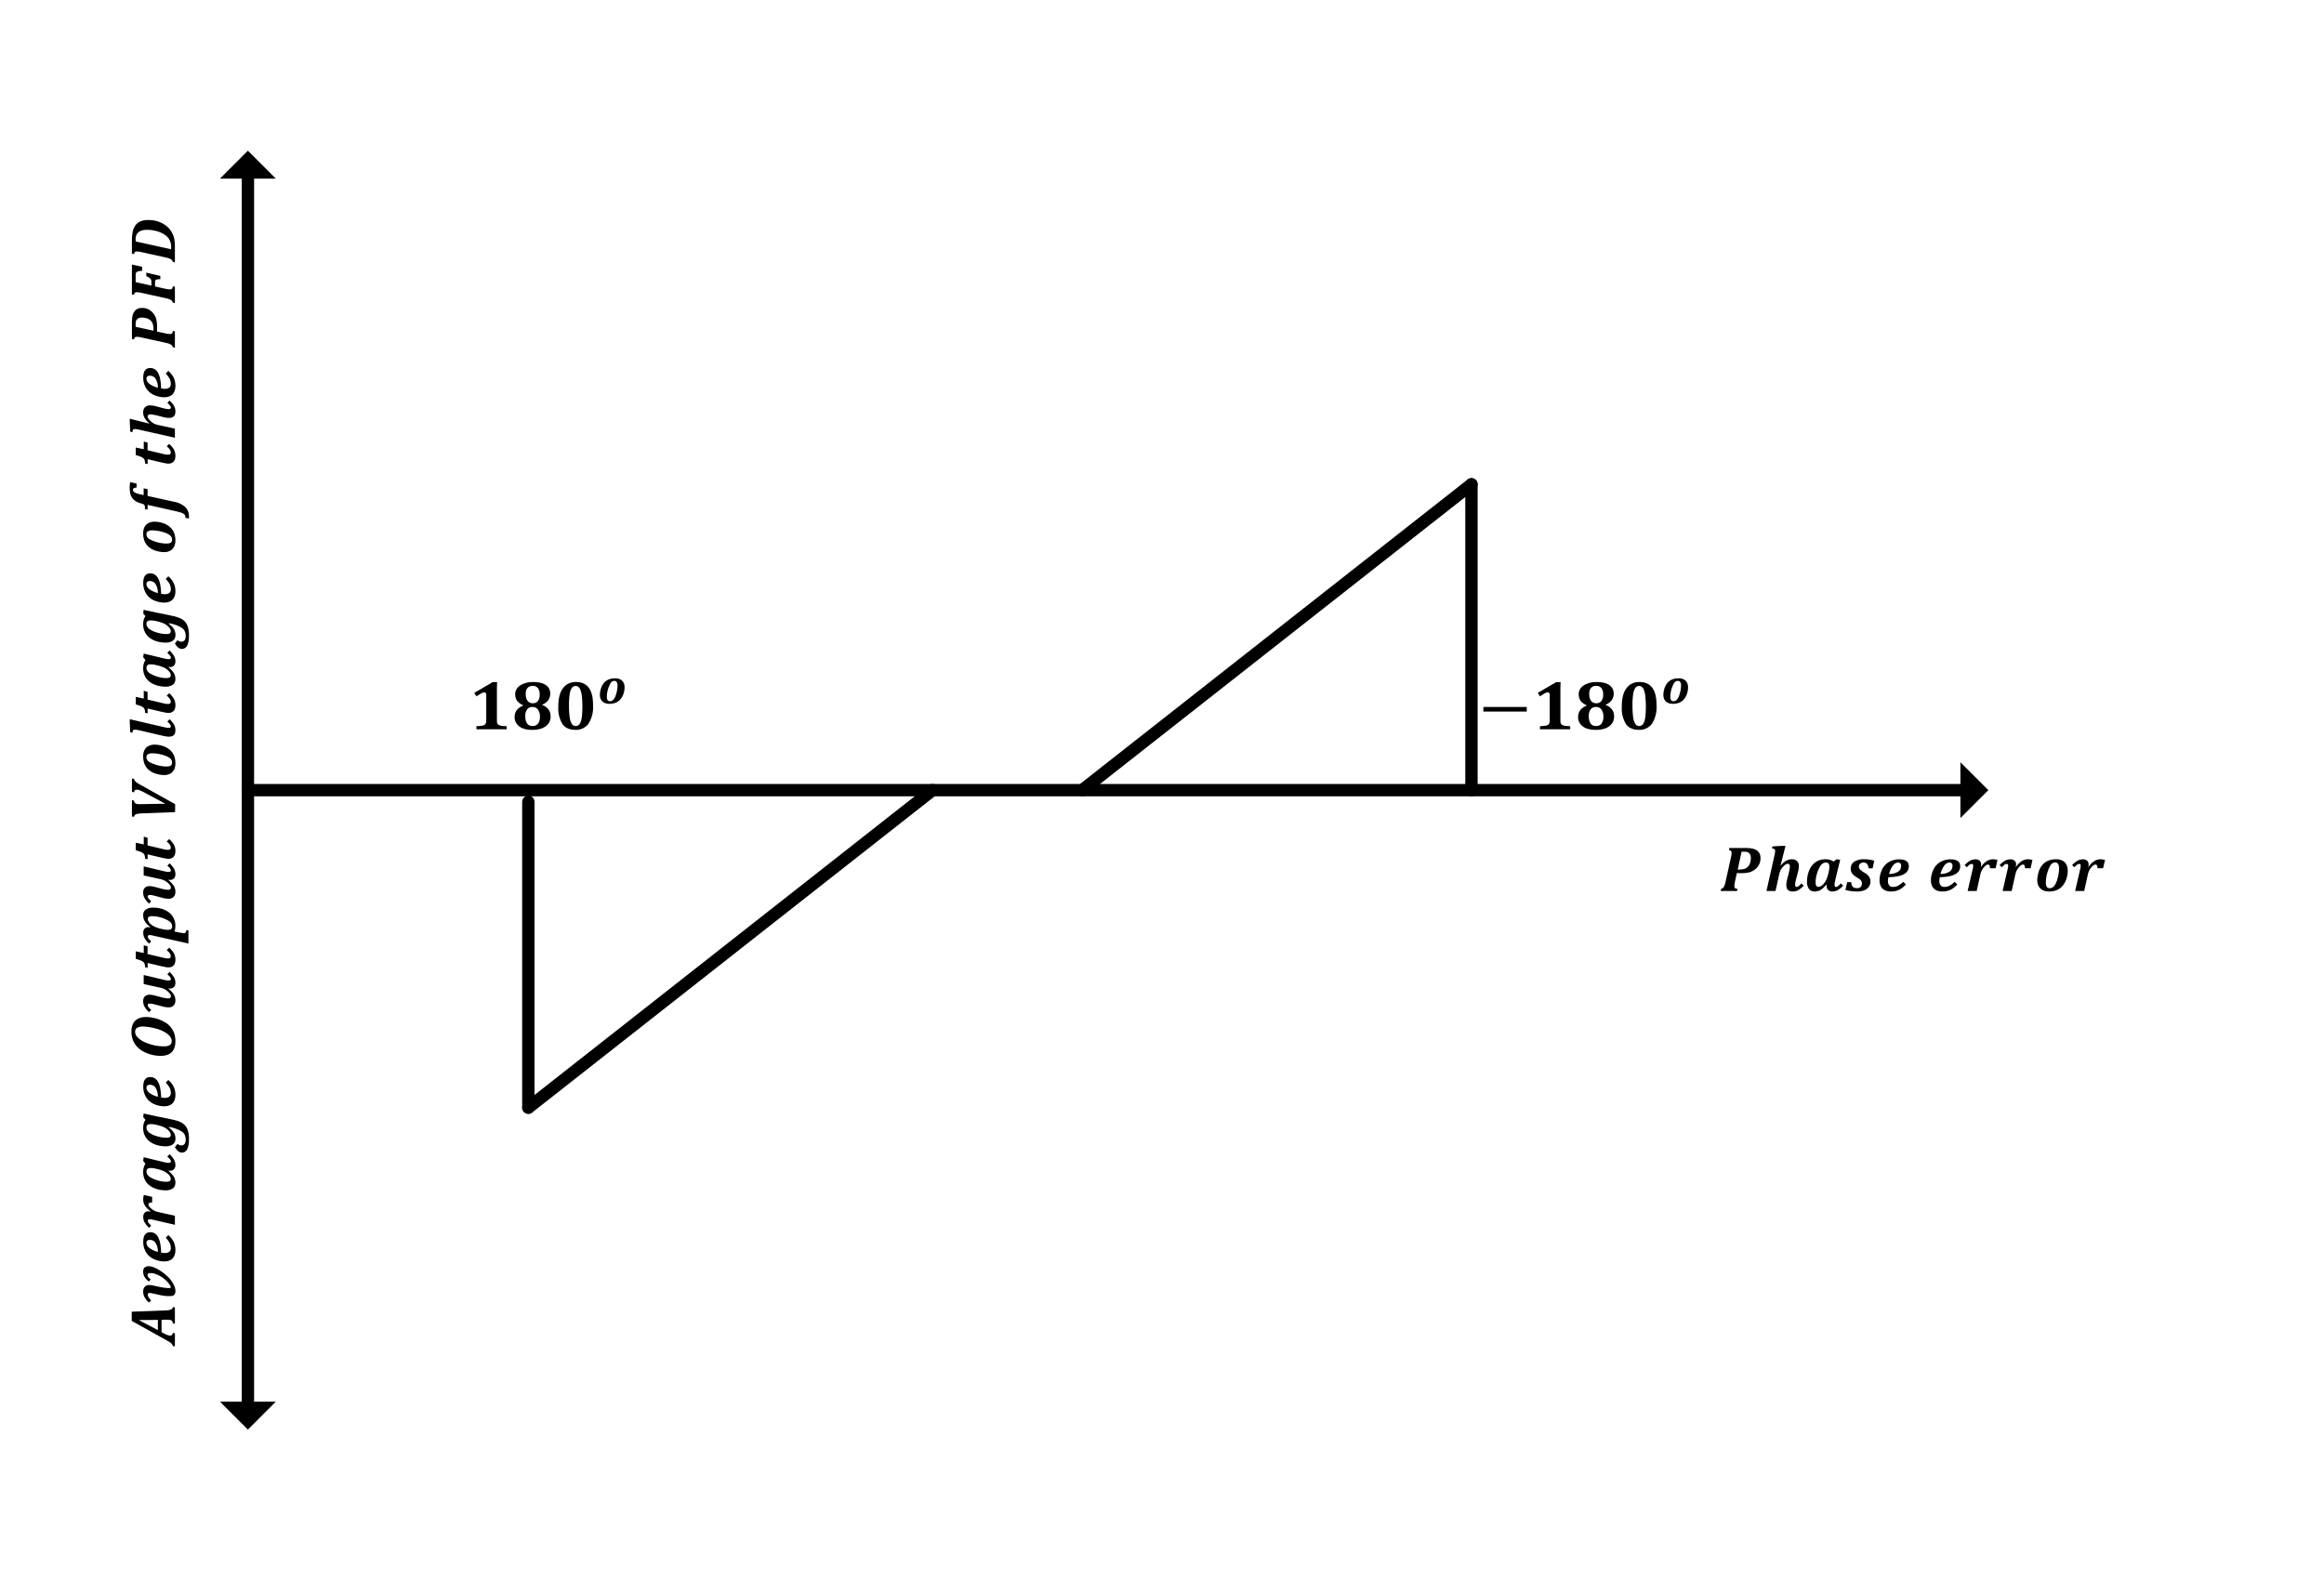 <svg xmlns="http://www.w3.org/2000/svg" xmlns:xlink="http://www.w3.org/1999/xlink" width="501.44" height="340.96" viewBox="0 0 376.08 255.72"><clipPath id="a"><path transform="matrix(1 0 0 -1 0 255.72)" d="M0 255.72h376.08V0H0" fill-rule="evenodd"/></clipPath><g clip-path="url(#a)"><path stroke-width="2" stroke-linecap="round" stroke-linejoin="round" fill="none" stroke="#000" d="M40.117 227.776V28.01"/></g><clipPath id="b"><path transform="matrix(1 0 0 -1 0 255.72)" d="M0 255.72h376.08V0H0" fill-rule="evenodd"/></clipPath><g clip-path="url(#b)"><path d="m44.637 226.872-4.52 4.52-4.52-4.52h9.04z" fill-rule="evenodd"/></g><clipPath id="c"><path transform="matrix(1 0 0 -1 0 255.72)" d="M0 255.72h376.08V0H0" fill-rule="evenodd"/></clipPath><g clip-path="url(#c)"><path d="m35.597 28.91 4.52-4.52 4.52 4.52h-9.04z" fill-rule="evenodd"/></g><path stroke-width="2" stroke-linecap="round" stroke-linejoin="round" fill="none" stroke="#000" d="M40.117 127.89H318.15"/><path d="m317.24 123.37 4.52 4.52-4.52 4.52v-9.04z" fill-rule="evenodd"/><clipPath id="d"><path transform="matrix(1 0 0 -1 0 255.72)" d="M0 255.72h376.08V0H0" fill-rule="evenodd"/></clipPath><g clip-path="url(#d)"><path stroke-width="2" stroke-linecap="round" stroke-linejoin="round" fill="none" stroke="#000" d="M85.5 179.284V129.78"/></g><clipPath id="e"><path transform="matrix(1 0 0 -1 0 255.72)" d="M0 255.72h376.08V0H0" fill-rule="evenodd"/></clipPath><g clip-path="url(#e)"><path stroke-width="2" stroke-linecap="round" stroke-linejoin="round" fill="none" stroke="#000" d="M238.12 127.89v-49.5"/></g><clipPath id="f"><path transform="matrix(1 0 0 -1 0 255.72)" d="M40.5 148.53h96.75v-22.51H40.5v22.51z" fill-rule="evenodd"/></clipPath><g clip-path="url(#f)"><clipPath id="g"><path transform="matrix(1.05 0 0 -1.02 40.5 129.7)" d="M0 0h92.175v22.063H0z" fill-rule="evenodd"/></clipPath><g clip-path="url(#g)"><symbol id="h"><path d="M.314.136c0-.019.001-.033.003-.043A.056.056 0 0 1 .33.07.059.059 0 0 1 .352.056.216.216 0 0 1 .39.048.792.792 0 0 1 .45.044V0H.03v.044a.715.715 0 0 1 .076.007.096.096 0 0 1 .036.012.046.046 0 0 1 .018.024c.004.01.006.026.006.05v.352c0 .014-.003.023-.008.03a.025.025 0 0 1-.02.008.086.086 0 0 1-.035-.011A.794.794 0 0 1 .03.47L0 .52l.255.153h.062a2.211 2.211 0 0 1-.003-.13V.136z"/></symbol><symbol id="i"><path d="M.383.36.384.354A.18.18 0 0 0 .47.291C.49.263.499.23.499.19a.17.17 0 0 0-.03-.1.199.199 0 0 0-.09-.068A.358.358 0 0 0 .244 0a.354.354 0 0 0-.129.021.19.19 0 0 0-.085.064.164.164 0 0 0-.03.099C0 .22.01.252.028.279c.02.027.049.05.089.067L.116.353C.044.383.008.436.008.508c0 .034.01.063.03.09.021.026.05.047.089.062.038.015.08.023.127.023.08 0 .14-.015.18-.044.04-.029.06-.07.06-.123A.156.156 0 0 0 .466.424.187.187 0 0 0 .383.36M.154.512C.154.47.163.437.18.414A.087.087 0 0 1 .253.38c.032 0 .055.011.07.032a.15.15 0 0 1 .025.091c0 .04-.009.072-.025.093a.083.083 0 0 1-.071.032C.22.628.195.618.179.598.162.58.154.55.154.513M.148.195C.148.15.157.114.174.09.19.067.217.055.25.055S.308.067.325.09a.162.162 0 0 1 .026.097.17.17 0 0 1-.028.103.087.087 0 0 1-.073.037C.216.327.19.316.174.293A.16.16 0 0 1 .148.195z"/></symbol><use xlink:href="#h" transform="matrix(11.663 0 0 -11.335 76.75 118.04)"/><use xlink:href="#i" transform="matrix(11.663 0 0 -11.335 83.279 118.133)"/><symbol id="j"><path d="M.235 0c-.08 0-.14.028-.178.083A.45.45 0 0 0 0 .335c0 .113.021.199.064.258.043.06.103.09.18.09.08 0 .14-.028.179-.083C.463.546.482.462.482.35A.451.451 0 0 0 .419.088.211.211 0 0 0 .235 0M.148.35c0-.072.004-.13.01-.172a.235.235 0 0 1 .03-.094.063.063 0 0 1 .055-.03c.012 0 .023.004.032.01A.08.08 0 0 1 .3.091a.2.2 0 0 1 .019.051.496.496 0 0 1 .011.08 1.505 1.505 0 0 1-.003.253.387.387 0 0 1-.019.092.108.108 0 0 1-.029.046.059.059 0 0 1-.038.013.062.062 0 0 1-.055-.03.227.227 0 0 1-.029-.091A1.125 1.125 0 0 1 .148.349z"/></symbol><use xlink:href="#j" transform="matrix(11.663 0 0 -11.335 90.349 118.128)"/><symbol id="k"><path d="M.182 0a.223.223 0 0 0-.095.019.148.148 0 0 0-.064.059A.189.189 0 0 0 0 .174c0 .038.006.078.018.12.012.043.03.08.056.112a.232.232 0 0 0 .092.071A.308.308 0 0 0 .287.5.21.21 0 0 0 .39.478a.138.138 0 0 0 .06-.062.2.2 0 0 0 .02-.092.41.41 0 0 0-.021-.13.315.315 0 0 0-.06-.108.23.23 0 0 0-.09-.065A.31.31 0 0 0 .183 0m-.05.142A.13.13 0 0 1 .145.073C.156.058.172.051.193.051c.028 0 .052.013.072.04.02.027.038.068.051.122.014.054.02.101.02.141a.133.133 0 0 1-.014.072C.312.442.297.45.276.45.249.45.225.436.205.41A.587.587 0 0 1 .132.142z"/></symbol><use xlink:href="#k" transform="matrix(8.489 0 0 -8.251 97.08 113.917)"/><symbol id="l"><path d="M0 0z"/></symbol><use xlink:href="#l" transform="matrix(10.53 0 0 -10.234 101.914 118.04)"/></g></g><clipPath id="m"><path transform="matrix(1 0 0 -1 0 255.72)" d="M208.19 148.53h96.75v-22.51h-96.75v22.51z" fill-rule="evenodd"/></clipPath><g clip-path="url(#m)"><clipPath id="n"><path transform="matrix(1.05 0 0 -1.02 208.19 129.7)" d="M0 0h92.175v22.063H0z" fill-rule="evenodd"/></clipPath><g clip-path="url(#n)"><symbol id="o"><path d="M0 0v.065h.602V0H0z"/></symbol><use xlink:href="#o" transform="matrix(11.663 0 0 -11.335 240.048 115.167)"/><use xlink:href="#h" transform="matrix(11.663 0 0 -11.335 248.849 118.04)"/><use xlink:href="#i" transform="matrix(11.663 0 0 -11.335 255.377 118.133)"/><use xlink:href="#j" transform="matrix(11.663 0 0 -11.335 262.447 118.128)"/><use xlink:href="#k" transform="matrix(8.489 0 0 -8.251 269.178 113.917)"/><use xlink:href="#l" transform="matrix(10.53 0 0 -10.234 273.886 118.04)"/></g></g><clipPath id="p"><path transform="matrix(1 0 0 -1 0 255.72)" d="M261 121.44h96.75V99.694H261v21.746z" fill-rule="evenodd"/></clipPath><g clip-path="url(#p)"><clipPath id="q"><path transform="matrix(1.05 0 0 -1.045 261 156.026)" d="M0 0h92.175v20.814H0z" fill-rule="evenodd"/></clipPath><g clip-path="url(#q)"><clipPath id="r"><path transform="matrix(1.05 0 0 -1.045 261 156.026)" d="M0 .102h92.256v20.712H0z" fill-rule="evenodd"/></clipPath><g clip-path="url(#r)"><symbol id="s"><path d="M.378.667A.807.807 0 0 0 .46.663.223.223 0 0 0 .522.648a.15.15 0 0 0 .051-.03.12.12 0 0 0 .031-.045.16.16 0 0 0 .011-.06A.215.215 0 0 0 .537.34.25.25 0 0 0 .444.29.485.485 0 0 0 .315.277H.3c-.02 0-.037 0-.05.002L.218.132A.31.31 0 0 1 .212.075C.212.06.216.049.223.043A.064.064 0 0 1 .26.033L.252 0H0l.007.032a.07.07 0 0 1 .04.028.231.231 0 0 1 .026.072l.089.403c.004.019.006.038.006.057 0 .013-.003.023-.01.03-.006.006-.016.01-.03.012l.006.033h.244M.288.333c.045 0 .08.007.104.021a.135.135 0 0 1 .055.063c.012.028.019.06.019.094C.466.544.458.57.442.585.427.601.403.609.371.609a.99.99 0 0 1-.048 0L.263.332H.29z"/></symbol><symbol id="t"><path d="M.219.409.225.407a.292.292 0 0 0 .08.07A.176.176 0 0 0 .394.5C.427.5.453.49.472.472A.104.104 0 0 0 .5.395a.373.373 0 0 0-.01-.08L.45.161A.237.237 0 0 1 .443.104C.442.092.444.083.45.078A.023.023 0 0 1 .467.071c.01 0 .02.004.031.013A.298.298 0 0 1 .54.125L.575.09A.38.38 0 0 0 .49.02.17.17 0 0 0 .406 0C.373 0 .348.008.332.024.315.041.307.066.307.1c0 .026.004.056.013.09l.022.084a.985.985 0 0 1 .02.112.051.051 0 0 1-.008.032C.348.425.339.43.327.43.311.429.291.419.27.397a.25.25 0 0 1-.05-.062.29.29 0 0 1-.025-.077L.14.008H0L.124.56a.36.36 0 0 1 .01.07c0 .007 0 .012-.002.016a.022.022 0 0 1-.007.01.028.028 0 0 1-.011.006.192.192 0 0 1-.029.005L.093.7l.146.008h.055L.219.409z"/></symbol><symbol id="u"><path d="M.433.16A.243.243 0 0 1 .425.104c0-.01.002-.019.006-.024C.434.074.44.07.449.07.46.07.47.076.482.085c.012.01.025.023.04.041L.559.09A.397.397 0 0 0 .47.019.169.169 0 0 0 .392 0a.091.091 0 0 0-.065.022.08.08 0 0 0-.024.06c0 .009 0 .016.003.024H.299A.531.531 0 0 0 .237.044.175.175 0 0 0 .12 0C.08 0 .05.013.03.04A.19.19 0 0 0 0 .156C0 .2.006.243.019.286.032.33.05.368.074.399a.25.25 0 0 0 .09.075A.268.268 0 0 0 .285.5C.334.5.376.488.41.465L.457.5.512.492.432.16M.337.312a.341.341 0 0 1 .008.072.082.082 0 0 1-.012.049C.323.443.31.449.292.449.262.45.234.434.21.403a.521.521 0 0 1-.078-.26C.133.119.136.1.143.089A.036.036 0 0 1 .176.072c.021 0 .043.01.065.031a.25.25 0 0 1 .054.074.54.54 0 0 1 .037.116l.004.019z"/></symbol><symbol id="v"><path d="M.09.145a.118.118 0 0 1 .022-.07C.125.06.146.052.174.052.2.05.22.057.234.069c.014.013.02.03.02.054a.08.08 0 0 1-.006.034.085.085 0 0 1-.022.028.396.396 0 0 1-.051.035.236.236 0 0 0-.071.06.122.122 0 0 0-.022.071c0 .048.017.085.053.11A.254.254 0 0 0 .285.5a.553.553 0 0 0 .16-.022L.42.36H.358a.117.117 0 0 1-.024.067C.322.442.304.449.281.449A.078.078 0 0 1 .228.432a.056.056 0 0 1-.02-.045C.208.37.214.355.225.342A.29.29 0 0 1 .29.294.232.232 0 0 0 .364.231.132.132 0 0 0 .386.154.136.136 0 0 0 .36.07.155.155 0 0 0 .287.017.3.3 0 0 0 .182 0 .695.695 0 0 0 0 .023l.027.122H.09z"/></symbol><symbol id="w"><path d="M.407.11A.332.332 0 0 0 .301.026.284.284 0 0 0 .178 0 .215.215 0 0 0 .08.02.135.135 0 0 0 .02.08.206.206 0 0 0 0 .172a.393.393 0 0 0 .035.16.268.268 0 0 0 .153.146c.035.014.073.021.114.021.1 0 .15-.036.15-.108A.137.137 0 0 0 .437.327a.141.141 0 0 0-.05-.052A.298.298 0 0 0 .29.238.784.784 0 0 0 .137.222.276.276 0 0 1 .13.162C.13.133.137.11.15.095.161.08.18.071.206.071c.029 0 .055.006.078.017A.37.37 0 0 1 .366.15L.407.11M.148.272a.26.26 0 0 1 .138.035.103.103 0 0 1 .047.09c0 .017-.003.03-.011.038A.04.04 0 0 1 .29.449C.26.45.232.434.208.404a.361.361 0 0 1-.06-.13z"/></symbol><use xlink:href="#s" transform="matrix(10.479 0 -0 -10.429 278.446 144.212)"/><use xlink:href="#t" transform="matrix(10.479 0 -0 -10.429 285.856 144.293)"/><use xlink:href="#u" transform="matrix(10.479 0 -0 -10.429 292.42 144.293)"/><use xlink:href="#v" transform="matrix(10.479 0 -0 -10.429 298.635 144.293)"/><use xlink:href="#w" transform="matrix(10.479 0 -0 -10.429 304.156 144.293)"/></g><clipPath id="x"><path transform="matrix(1.05 0 0 -1.045 261 156.026)" d="M0 .102h92.256v20.712H0z" fill-rule="evenodd"/></clipPath><g clip-path="url(#x)"><symbol id="y"><path d="M0 0z"/></symbol><use xlink:href="#y" transform="matrix(10.479 0 -0 -10.429 309.541 144.212)"/></g><clipPath id="z"><path transform="matrix(1.05 0 0 -1.045 261 156.026)" d="M0 .102h92.256v20.712H0z" fill-rule="evenodd"/></clipPath><g clip-path="url(#z)"><symbol id="A"><path d="M.254.375A.338.338 0 0 0 .34.462c.03.02.063.03.1.03a.275.275 0 0 0 .068-.01L.479.353H.392a.099.099 0 0 1-.008.045C.38.405.372.41.36.41A.057.057 0 0 1 .332.4a.252.252 0 0 1-.07-.087.335.335 0 0 1-.02-.063L.187 0h-.14l.078.34a.234.234 0 0 1 .008.048c0 .01-.002.019-.006.025C.124.418.117.42.11.42A.055.055 0 0 1 .076.408a.312.312 0 0 1-.04-.04L0 .401a.38.38 0 0 0 .086.07.17.17 0 0 0 .08.02A.09.09 0 0 0 .232.47.077.077 0 0 0 .255.41.133.133 0 0 0 .25.377L.254.375z"/></symbol><use xlink:href="#w" transform="matrix(10.479 0 -0 -10.429 312.472 144.293)"/><use xlink:href="#A" transform="matrix(10.479 0 -0 -10.429 317.92 144.212)"/><use xlink:href="#A" transform="matrix(10.479 0 -0 -10.429 323.58 144.212)"/><use xlink:href="#k" transform="matrix(10.479 0 -0 -10.429 329.683 144.293)"/><use xlink:href="#A" transform="matrix(10.479 0 -0 -10.429 335.316 144.212)"/></g><clipPath id="B"><path transform="matrix(1.05 0 0 -1.045 261 156.026)" d="M0 .102h92.256v20.712H0z" fill-rule="evenodd"/></clipPath><g clip-path="url(#B)"><use xlink:href="#l" transform="matrix(10.479 0 -0 -10.429 340.702 144.212)"/></g></g></g><clipPath id="C"><path transform="matrix(1 0 0 -1 0 255.72)" d="M18.375 220.83h21.742V37.828H18.375V220.83z" fill-rule="evenodd"/></clipPath><g clip-path="url(#C)"><clipPath id="D"><path transform="matrix(0 -1.048 -1.045 0 40.117 217.892)" d="M0 0h174.62v20.814H0z" fill-rule="evenodd"/></clipPath><g clip-path="url(#D)"><clipPath id="E"><path transform="matrix(0 -1.048 -1.045 0 40.117 217.892)" d="M0 .102h174.7v20.712H0z" fill-rule="evenodd"/></clipPath><g clip-path="url(#E)"><symbol id="F"><path d="M.415.207h-.19L.216.194A.59.59 0 0 1 .181.12.144.144 0 0 1 .17.073c0-.024.015-.037.042-.04L.206 0H0l.007.032a.08.08 0 0 1 .03.013.113.113 0 0 1 .025.025C.07.081.081.1.095.125L.398.67H.54L.56.148c0-.019.002-.035.004-.05a.132.132 0 0 1 .01-.036A.051.051 0 0 1 .588.04.058.058 0 0 1 .613.032L.606 0H.354L.36.032a.062.062 0 0 1 .034.011.05.05 0 0 1 .017.026.17.17 0 0 1 .005.046L.416.159.415.207m-.16.057h.159L.412.38a6.85 6.85 0 0 0 0 .167H.404L.255.264z"/></symbol><symbol id="G"><path d="M.178 0a.106.106 0 0 0-.042.007.05.05 0 0 0-.025.02.087.087 0 0 0-.01.03.549.549 0 0 0 .01.161l.03.138a.614.614 0 0 1 .007.04c0 .01-.002.018-.006.023C.138.425.129.43.117.43.097.428.067.41.03.376L0 .411C.015.431.038.45.068.47.1.49.133.5.17.5.202.5.226.491.244.474A.09.09 0 0 0 .27.407a.254.254 0 0 0-.005-.05L.233.206a1.043 1.043 0 0 1-.01-.093c0-.013 0-.023.002-.03C.227.075.23.071.231.071c.01 0 .021.004.036.012a.462.462 0 0 1 .175.228.259.259 0 0 1 .013.08.05.05 0 0 1-.008.03C.442.429.434.432.423.432A.05.05 0 0 1 .39.42.208.208 0 0 1 .358.383L.324.411c.02.028.044.05.069.066A.158.158 0 0 0 .477.5C.507.5.53.492.542.476A.097.097 0 0 0 .561.413.194.194 0 0 0 .552.36.386.386 0 0 0 .527.297.752.752 0 0 0 .379.098.45.45 0 0 0 .247.013.196.196 0 0 0 .178 0z"/></symbol><symbol id="H"><path d="M.136.178a.112.112 0 0 1-.019-.03.094.094 0 0 1-.005-.031c0-.022.008-.039.023-.05a.12.12 0 0 1 .07-.016c.05 0 .09.018.118.056A.527.527 0 0 1 .397.31L.391.315A.353.353 0 0 0 .31.235.174.174 0 0 0 .214.21a.103.103 0 0 0-.086.04.187.187 0 0 0-.03.116c0 .045.006.089.019.132A.348.348 0 0 0 .172.61a.253.253 0 0 0 .212.1.242.242 0 0 0 .063-.007.194.194 0 0 0 .06-.028L.55.71.605.703.563.512A7.051 7.051 0 0 0 .508.244.572.572 0 0 0 .471.129.206.206 0 0 0 .34.017.45.45 0 0 0 .207 0C.138 0 .087.01.052.028a.09.09 0 0 0-.03.14.225.225 0 0 0 .063.05l.05-.04m.298.344a.332.332 0 0 1 .008.07c0 .023-.004.04-.012.051C.42.654.407.66.389.66.359.66.333.645.309.616A.35.35 0 0 1 .253.494.525.525 0 0 1 .23.353C.23.329.233.312.24.3A.036.036 0 0 1 .273.282a.08.08 0 0 1 .042.013.25.25 0 0 1 .085.11c.011.026.02.06.03.1l.003.017z"/></symbol><use xlink:href="#F" transform="matrix(0 -10.463 -10.429 0 28.303 217.958)"/><use xlink:href="#G" transform="matrix(0 -10.463 -10.429 0 28.384 210.818)"/><use xlink:href="#w" transform="matrix(0 -10.463 -10.429 0 28.384 204.172)"/><use xlink:href="#A" transform="matrix(0 -10.463 -10.429 0 28.303 198.732)"/><use xlink:href="#u" transform="matrix(0 -10.463 -10.429 0 28.384 192.663)"/><use xlink:href="#H" transform="matrix(0 -10.463 -10.429 0 30.58 186.56)"/><use xlink:href="#w" transform="matrix(0 -10.463 -10.429 0 28.384 179.061)"/></g><clipPath id="I"><path transform="matrix(0 -1.048 -1.045 0 40.117 217.892)" d="M0 .102h174.7v20.712H0z" fill-rule="evenodd"/></clipPath><g clip-path="url(#I)"><use xlink:href="#y" transform="matrix(0 -10.463 -10.429 0 28.303 173.852)"/></g><clipPath id="J"><path transform="matrix(0 -1.048 -1.045 0 40.117 217.892)" d="M0 .102h174.7v20.712H0z" fill-rule="evenodd"/></clipPath><g clip-path="url(#J)"><symbol id="K"><path d="M.225 0C.15 0 .095.02.057.058.019.098 0 .154 0 .23a.578.578 0 0 0 .085.298C.107.561.133.59.162.612c.03.024.063.041.099.053a.366.366 0 0 0 .114.017c.074 0 .13-.02.168-.058C.581.585.601.529.601.455A.601.601 0 0 0 .502.133a.329.329 0 0 0-.17-.12A.403.403 0 0 0 .225 0M.147.185c0-.045.006-.078.02-.098C.18.067.2.057.23.057c.019 0 .037.006.056.017A.211.211 0 0 1 .35.138a.518.518 0 0 1 .06.123.92.92 0 0 1 .044.238.181.181 0 0 1-.02.096C.421.615.4.625.37.625A.121.121 0 0 1 .288.588.35.35 0 0 1 .215.483.743.743 0 0 1 .147.185z"/></symbol><symbol id="L"><path d="M.435.492h.14L.495.154A.215.215 0 0 1 .49.104C.49.094.491.085.495.08.498.074.505.07.513.07c.01 0 .021.005.033.014.012.01.025.023.04.041L.623.09A.397.397 0 0 0 .534.019.169.169 0 0 0 .456 0 .091.091 0 0 0 .39.022a.08.08 0 0 0-.024.06c0 .009 0 .016.003.024L.365.11A.384.384 0 0 0 .277.027.173.173 0 0 0 .181 0C.148 0 .121.01.103.028a.105.105 0 0 0-.028.077.325.325 0 0 0 .01.081l.04.152C.13.36.133.38.133.396.133.408.13.417.126.422a.023.023 0 0 1-.018.007C.1.43.088.425.077.416A.33.33 0 0 1 .035.375L0 .41a.391.391 0 0 0 .087.07C.112.493.14.5.17.5.203.5.229.491.244.474.26.457.27.432.27.4a.385.385 0 0 0-.015-.09L.233.227a.502.502 0 0 1-.02-.112C.213.085.224.07.247.07c.01 0 .022.004.034.012.012.008.025.02.04.036a.221.221 0 0 1 .036.053c.01.02.018.043.023.07l.055.25z"/></symbol><symbol id="M"><path d="M.312.097A.345.345 0 0 0 .22.02.21.21 0 0 0 .124 0C.086 0 .058.01.038.028a.105.105 0 0 0-.03.08c0 .015.001.03.004.043l.014.068.05.212H0l.01.04A.16.16 0 0 1 .06.477c.012.004.022.01.03.02a.132.132 0 0 1 .023.038.678.678 0 0 1 .026.08h.117L.23.491h.119L.334.432h-.12L.168.235A1.548 1.548 0 0 1 .15.159.27.27 0 0 1 .146.115C.146.1.149.09.154.082.16.075.168.072.18.072a.08.08 0 0 1 .045.015c.015.01.032.026.05.048L.312.097z"/></symbol><symbol id="N"><path d="M.257.592a.36.36 0 0 0 .087.084c.028.017.06.026.097.026a.1.1 0 0 0 .086-.04.187.187 0 0 0 .03-.116.463.463 0 0 0-.018-.13.347.347 0 0 0-.055-.113.256.256 0 0 0-.212-.1.238.238 0 0 0-.084.014L.17.13A.99.99 0 0 1 .162.075c0-.014.003-.024.01-.03A.073.073 0 0 1 .21.031L.205 0H.002l.123.55a.247.247 0 0 1 .008.048c0 .01-.002.019-.006.025C.124.628.117.63.11.63A.055.055 0 0 1 .076.618a.312.312 0 0 1-.04-.04L0 .611a.38.38 0 0 0 .086.07.17.17 0 0 0 .08.02A.09.09 0 0 0 .232.68.077.077 0 0 0 .255.62.092.092 0 0 0 .252.597L.257.592M.222.391A.334.334 0 0 1 .214.32c0-.024.004-.041.012-.051.008-.01.022-.016.04-.016.017 0 .032.004.045.01.013.008.026.02.038.037a.53.53 0 0 1 .076.26.103.103 0 0 1-.01.053.035.035 0 0 1-.033.017C.36.63.338.62.316.6A.245.245 0 0 1 .263.526.553.553 0 0 1 .226.409L.222.39z"/></symbol><use xlink:href="#K" transform="matrix(0 -10.463 -10.429 0 28.384 170.899)"/><use xlink:href="#L" transform="matrix(0 -10.463 -10.429 0 28.384 163.828)"/><use xlink:href="#M" transform="matrix(0 -10.463 -10.429 0 28.384 156.657)"/><use xlink:href="#N" transform="matrix(0 -10.463 -10.429 0 30.493 152.737)"/><use xlink:href="#L" transform="matrix(0 -10.463 -10.429 0 28.384 146.25)"/><use xlink:href="#M" transform="matrix(0 -10.463 -10.429 0 28.384 139.079)"/></g><clipPath id="O"><path transform="matrix(0 -1.048 -1.045 0 40.117 217.892)" d="M0 .102h174.7v20.712H0z" fill-rule="evenodd"/></clipPath><g clip-path="url(#O)"><use xlink:href="#y" transform="matrix(0 -10.463 -10.429 0 28.303 134.968)"/></g><clipPath id="P"><path transform="matrix(0 -1.048 -1.045 0 40.117 217.892)" d="M0 .102h174.7v20.712H0z" fill-rule="evenodd"/></clipPath><g clip-path="url(#P)"><symbol id="Q"><path d="M.366.457a.83.83 0 0 1 .047.095.137.137 0 0 1 .008.045c0 .024-.013.037-.041.04L.387.67h.208L.588.638a.08.08 0 0 1-.03-.014.11.11 0 0 1-.025-.025A.58.58 0 0 1 .5.545L.197 0H.074l-.02.522a.517.517 0 0 1-.005.05.133.133 0 0 1-.009.036.046.046 0 0 1-.016.02.051.051 0 0 1-.024.01L.007.67H.26L.252.638A.062.062 0 0 1 .22.627.053.053 0 0 1 .202.602.168.168 0 0 1 .197.555V.511L.201.34.203.16h.005l.158.297z"/></symbol><symbol id="R"><path d="M.098.56c.007.03.01.054.01.07 0 .007 0 .012-.002.016A.022.022 0 0 1 .1.656a.028.028 0 0 1-.012.006.192.192 0 0 1-.028.005L.067.7l.146.008H.27L.144.162A.265.265 0 0 1 .136.104c0-.012.002-.021.006-.026A.023.023 0 0 1 .16.071c.01 0 .02.004.032.013a.32.32 0 0 1 .041.041L.27.09A.38.38 0 0 0 .183.02.17.17 0 0 0 .1 0C.065 0 .04.008.024.025S0 .068 0 .102c0 .02.004.045.01.077l.088.38z"/></symbol><use xlink:href="#Q" transform="matrix(0 -10.463 -10.429 0 28.339 132.22)"/><use xlink:href="#k" transform="matrix(0 -10.463 -10.429 0 28.384 125.446)"/><use xlink:href="#R" transform="matrix(0 -10.463 -10.429 0 28.384 119.235)"/><use xlink:href="#M" transform="matrix(0 -10.463 -10.429 0 28.384 115.47)"/><use xlink:href="#u" transform="matrix(0 -10.463 -10.429 0 28.384 111.138)"/><use xlink:href="#H" transform="matrix(0 -10.463 -10.429 0 30.58 105.034)"/><use xlink:href="#w" transform="matrix(0 -10.463 -10.429 0 28.384 97.536)"/></g><clipPath id="S"><path transform="matrix(0 -1.048 -1.045 0 40.117 217.892)" d="M0 .102h174.7v20.712H0z" fill-rule="evenodd"/></clipPath><g clip-path="url(#S)"><use xlink:href="#y" transform="matrix(0 -10.463 -10.429 0 28.303 92.188)"/></g><clipPath id="T"><path transform="matrix(0 -1.048 -1.045 0 40.117 217.892)" d="M0 .102h174.7v20.712H0z" fill-rule="evenodd"/></clipPath><g clip-path="url(#T)"><symbol id="U"><path d="m.139.642.008.04c.023 0 .039.001.048.004.01.003.017.008.023.016a.127.127 0 0 1 .017.044c.008.03.019.056.031.076A.188.188 0 0 0 .384.91a.458.458 0 0 0 .18.002L.541.813H.479a.099.099 0 0 1-.01.043C.464.864.455.869.444.869A.04.04 0 0 1 .413.855a.11.11 0 0 1-.02-.037.526.526 0 0 1-.018-.062L.363.703h.105L.455.642H.35L.26.233A.347.347 0 0 0 .178.058.195.195 0 0 0 .034 0C.02 0 .008 0 0 .002l.012.055A.12.12 0 0 1 .029.056c.019 0 .034.01.046.03.013.02.023.052.033.093l.104.463H.14z"/></symbol><use xlink:href="#k" transform="matrix(0 -10.463 -10.429 0 28.384 89.363)"/><use xlink:href="#U" transform="matrix(0 -10.463 -10.429 0 30.58 83.933)"/></g><clipPath id="V"><path transform="matrix(0 -1.048 -1.045 0 40.117 217.892)" d="M0 .102h174.7v20.712H0z" fill-rule="evenodd"/></clipPath><g clip-path="url(#V)"><use xlink:href="#y" transform="matrix(0 -10.463 -10.429 0 28.303 77.978)"/></g><clipPath id="W"><path transform="matrix(0 -1.048 -1.045 0 40.117 217.892)" d="M0 .102h174.7v20.712H0z" fill-rule="evenodd"/></clipPath><g clip-path="url(#W)"><use xlink:href="#M" transform="matrix(0 -10.463 -10.429 0 28.384 75.116)"/><use xlink:href="#t" transform="matrix(0 -10.463 -10.429 0 28.384 70.85)"/><use xlink:href="#w" transform="matrix(0 -10.463 -10.429 0 28.384 64.296)"/></g><clipPath id="X"><path transform="matrix(0 -1.048 -1.045 0 40.117 217.892)" d="M0 .102h174.7v20.712H0z" fill-rule="evenodd"/></clipPath><g clip-path="url(#X)"><use xlink:href="#y" transform="matrix(0 -10.463 -10.429 0 28.303 58.989)"/></g><clipPath id="Y"><path transform="matrix(0 -1.048 -1.045 0 40.117 217.892)" d="M0 .102h174.7v20.712H0z" fill-rule="evenodd"/></clipPath><g clip-path="url(#Y)"><symbol id="Z"><path d="M.218.132A.31.31 0 0 1 .212.075C.212.06.216.049.223.043A.064.064 0 0 1 .26.033L.252 0H0l.007.032a.07.07 0 0 1 .04.028.231.231 0 0 1 .026.072l.089.403c.004.019.006.038.006.057 0 .013-.003.023-.01.03-.006.006-.016.01-.03.012l.006.033h.462L.562.509H.499A.271.271 0 0 1 .49.574a.049.049 0 0 1-.02.027.07.07 0 0 1-.036.008h-.11L.27.365h.065a.06.06 0 0 1 .046.019.205.205 0 0 1 .036.06h.054L.42.226H.37c0 .023-.002.04-.004.05a.04.04 0 0 1-.013.025C.347.306.337.308.324.308H.257L.218.132z"/></symbol><symbol id="aa"><path d="m0 0 .007.032a.07.07 0 0 1 .04.028.231.231 0 0 1 .026.072l.089.403c.004.019.006.038.006.057 0 .013-.003.023-.01.03-.006.006-.016.01-.03.012l.006.033h.198a.752.752 0 0 0 .129-.01.273.273 0 0 0 .08-.026.206.206 0 0 0 .058-.042A.197.197 0 0 0 .64.518a.29.29 0 0 0 .015-.1.52.52 0 0 0-.014-.125.43.43 0 0 0-.044-.11A.348.348 0 0 0 .36.009.666.666 0 0 0 .24 0H0m.202.06A.437.437 0 0 1 .238.058c.042 0 .078.008.109.025.03.016.057.041.08.075a.402.402 0 0 1 .056.125.55.55 0 0 1 .02.148.274.274 0 0 1-.01.084A.143.143 0 0 1 .46.57.109.109 0 0 1 .416.6.162.162 0 0 1 .36.61L.323.607.203.06z"/></symbol><use xlink:href="#s" transform="matrix(0 -10.463 -10.429 0 28.303 56.277)"/><use xlink:href="#Z" transform="matrix(0 -10.463 -10.429 0 28.303 49.057)"/><use xlink:href="#aa" transform="matrix(0 -10.463 -10.429 0 28.303 42.465)"/></g><clipPath id="ab"><path transform="matrix(0 -1.048 -1.045 0 40.117 217.892)" d="M0 .102h174.7v20.712H0z" fill-rule="evenodd"/></clipPath><g clip-path="url(#ab)"><use xlink:href="#l" transform="matrix(0 -10.463 -10.429 0 28.303 34.812)"/></g></g></g><clipPath id="ac"><path transform="matrix(1 0 0 -1 0 255.72)" d="M0 255.72h376.08V0H0" fill-rule="evenodd"/></clipPath><g clip-path="url(#ac)"><path stroke-width="2" stroke-linecap="round" stroke-linejoin="round" fill="none" stroke="#000" d="m85.5 179.284 65.41-51.394"/></g><clipPath id="ad"><path transform="matrix(1 0 0 -1 0 255.72)" d="M0 255.72h376.08V0H0" fill-rule="evenodd"/></clipPath><g clip-path="url(#ad)"><path stroke-width="2" stroke-linecap="round" stroke-linejoin="round" fill="none" stroke="#000" d="m238.12 78.39-63 49.5"/></g></svg>